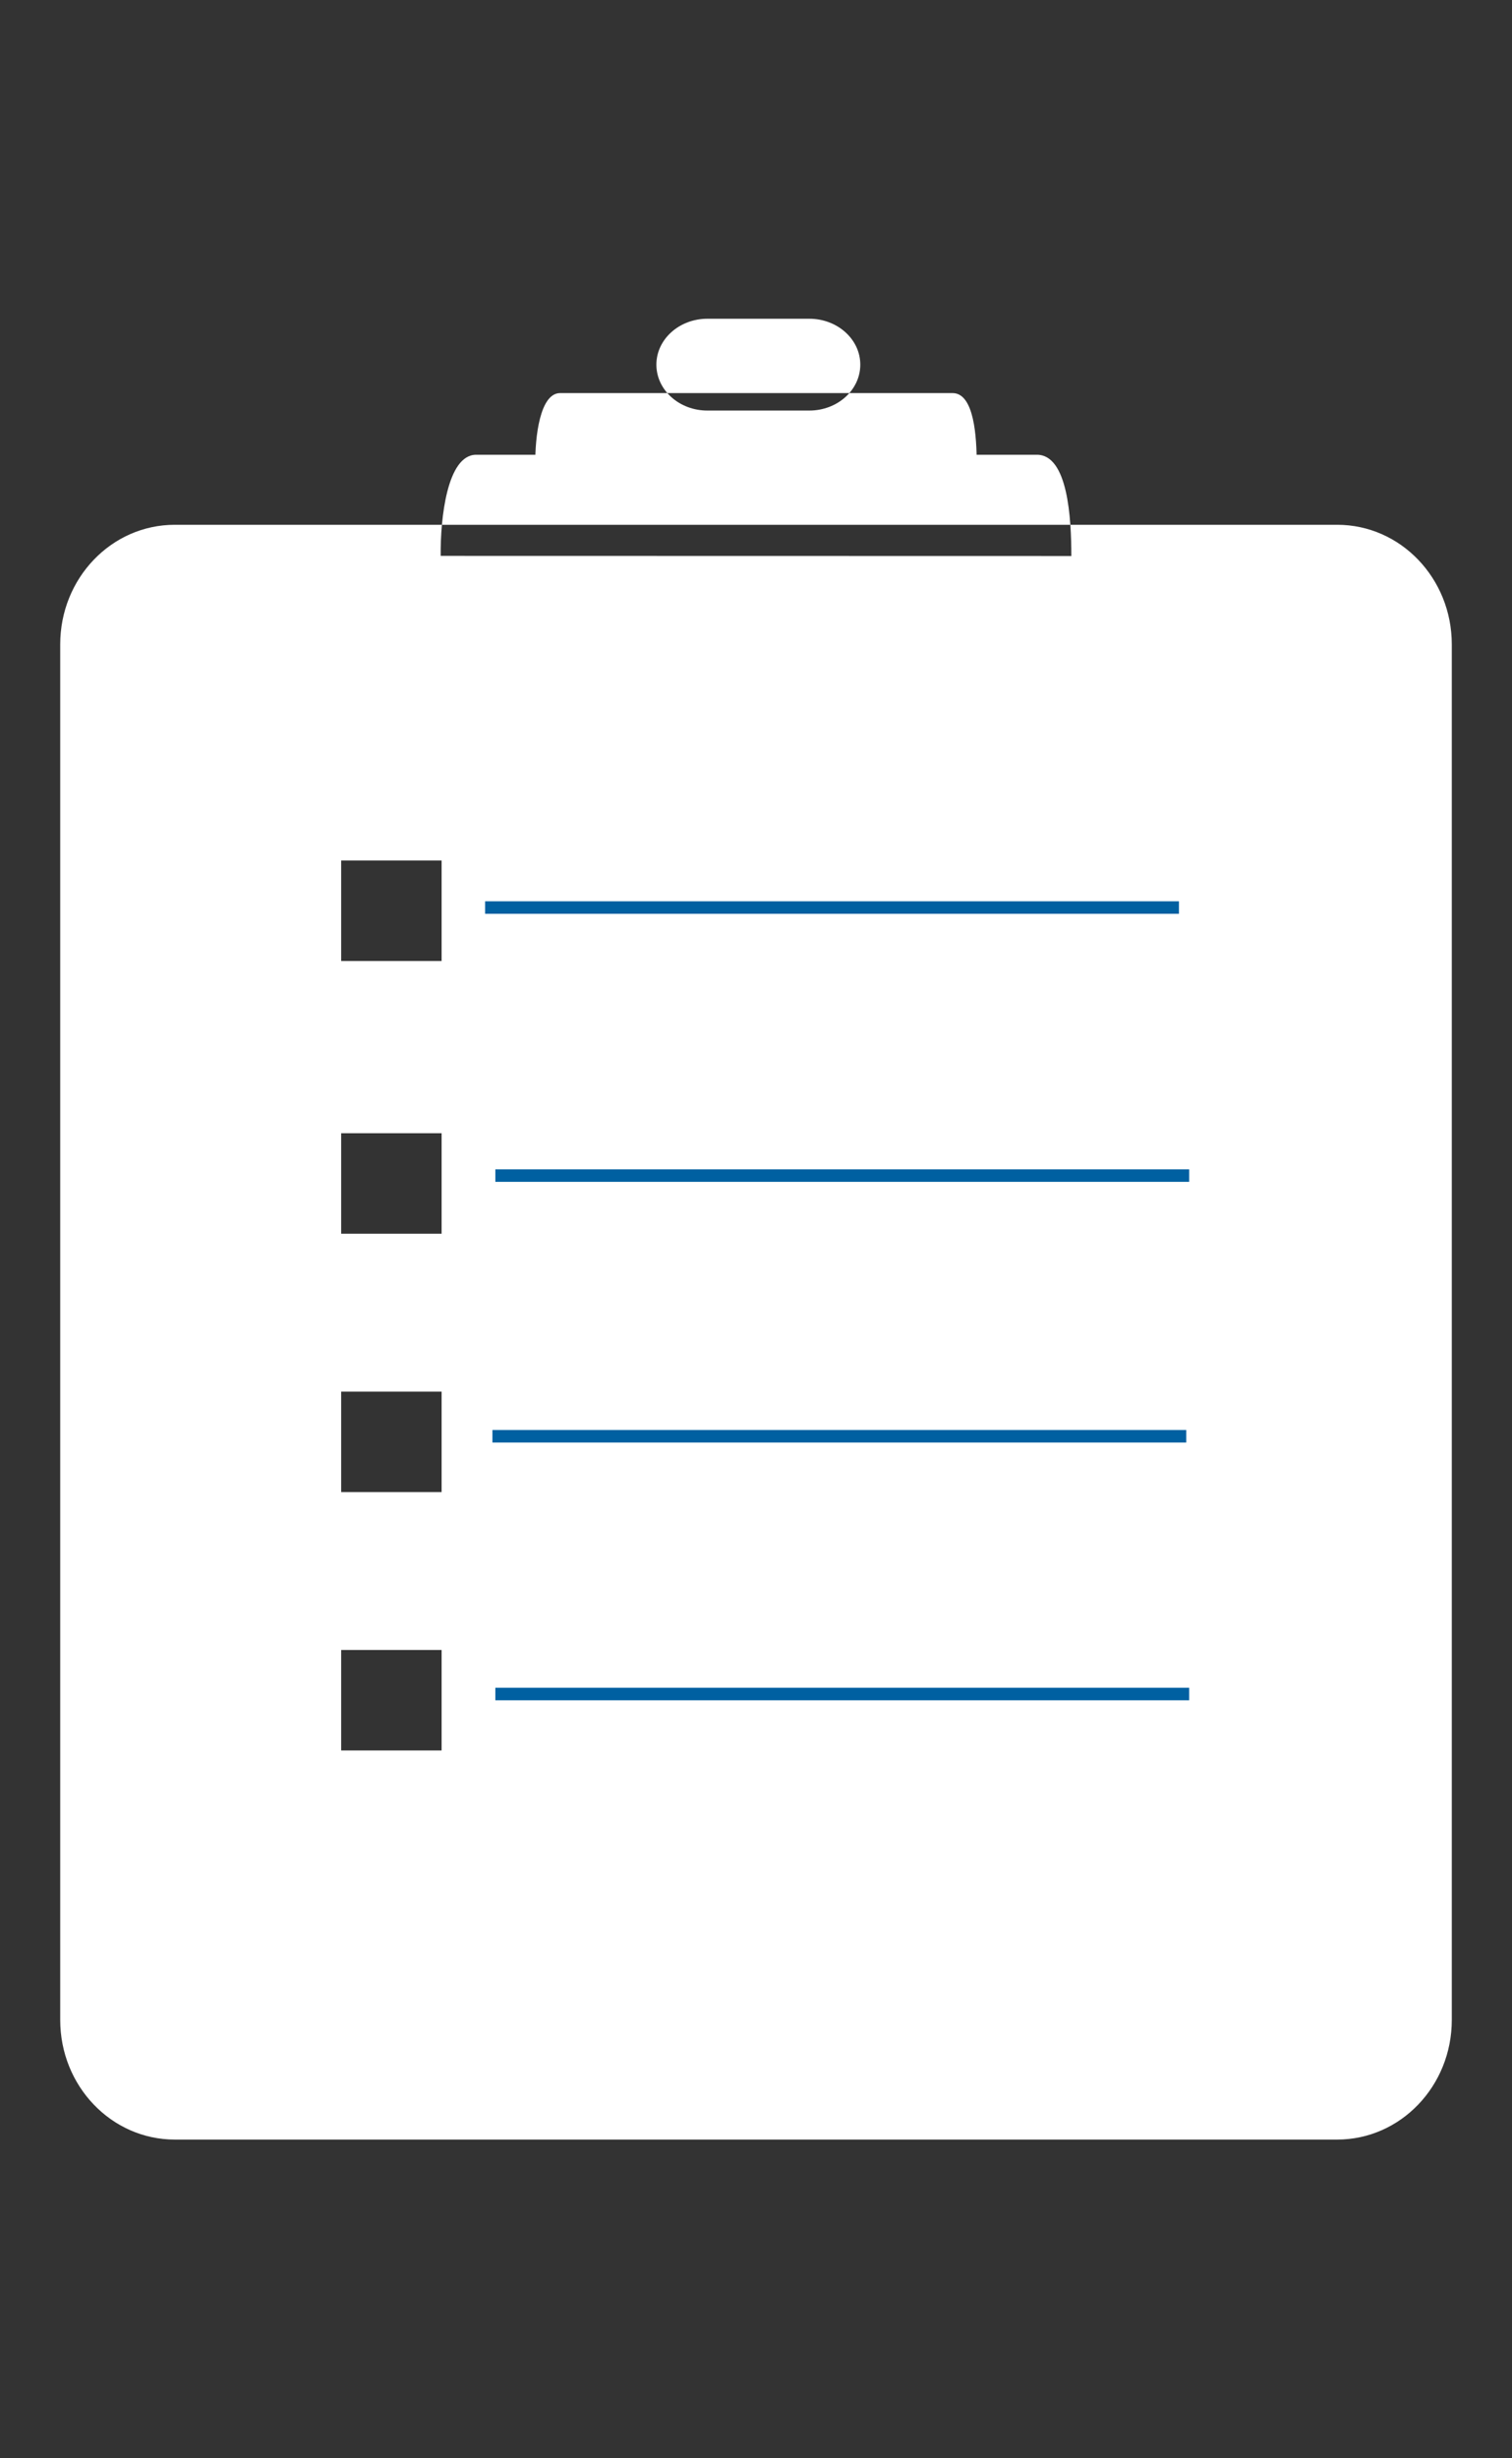 <?xml version="1.0" encoding="UTF-8" standalone="no"?>
<!-- Created with Inkscape (http://www.inkscape.org/) -->

<svg
   xmlns:dc="http://purl.org/dc/elements/1.1/"
   xmlns:cc="http://creativecommons.org/ns#"
   xmlns:rdf="http://www.w3.org/1999/02/22-rdf-syntax-ns#"
   xmlns:svg="http://www.w3.org/2000/svg"
   xmlns="http://www.w3.org/2000/svg"
   xmlns:sodipodi="http://sodipodi.sourceforge.net/DTD/sodipodi-0.dtd"
   xmlns:inkscape="http://www.inkscape.org/namespaces/inkscape"
   width="160"
   height="260"
   id="svg5521"
   version="1.1"
   inkscape:version="0.48.4 r9939"
   sodipodi:docname="clipboard.svg">
  <rect width="100%" height="100%" fill="#333333" stroke="none"/>
  <defs
     id="defs5523" />
  <sodipodi:namedview
     id="base"
     pagecolor="#ffffff"
     bordercolor="#666666"
     borderopacity="1.0"
     inkscape:pageopacity="0.0"
     inkscape:pageshadow="2"
     inkscape:zoom="2.8"
     inkscape:cx="177.81437"
     inkscape:cy="59.006648"
     inkscape:document-units="px"
     inkscape:current-layer="layer1"
     showgrid="false"
     inkscape:window-width="1600"
     inkscape:window-height="845"
     inkscape:window-x="0"
     inkscape:window-y="30"
     inkscape:window-maximized="1" />
  <g
     inkscape:label="Layer 1"
     inkscape:groupmode="layer"
     id="layer1"
     transform="translate(0,-792.362)">
    <path
       inkscape:connector-curvature="0"
       id="path4798"
       style="fill:#ffffff;fill-opacity:1;fill-rule:nonzero;stroke:none"
       d="m 55.319,978.256 68.316,0 0,-6.072 -68.316,0 0,6.072 z m -19.216,-0.759 10.627,0 0,-10.627 -10.627,0 0,10.627 z m -2.276,2.278 15.182,0 0,-15.182 -15.182,0 0,15.182 z m 21.492,-28.845 68.316,0 0,-6.073 -68.316,0 0,6.073 z m -19.216,-0.759 10.627,0 0,-10.626 -10.627,0 0,10.626 z m -2.276,2.278 15.182,0 0,-15.181 -15.182,0 0,15.181 z m 21.492,-28.844 68.316,0 0,-6.072 -68.316,0 0,6.072 z m -19.216,-0.759 10.627,0 0,-10.627 -10.627,0 0,10.627 z m -2.276,2.278 15.182,0 0,-15.181 -15.182,0 0,15.181 z m 21.492,-30.361 68.316,0 0,-6.074 -68.316,0 0,6.074 z m -19.216,-0.76 10.627,0 0,-10.627 -10.627,0 0,10.627 z m -2.276,2.278 15.182,0 0,-15.182 -15.182,0 0,15.182 z M 143.001,1001.49 c 0,2.49 -1.883,4.511 -4.208,4.511 l -117.589,0 c -2.323,0 -4.206,-2.02 -4.206,-4.511 l 0,-136.465 c 0,-2.493 1.883,-4.509 4.206,-4.509 l 117.589,0 c 2.324,0 4.208,2.017 4.208,4.509 l 0,136.465 M 113.369,851.168 c 0,-4.018 -0.371,-10.71 -3.646,-10.71 l -59.334,0 c -3.067,0 -3.801,6.725 -3.755,10.696 l 66.735,0.014 m -10.013,-9.735 c 0,-2.813 -0.257,-7.496 -2.55,-7.496 l -41.535,0 c -2.147,0 -2.66,4.704 -2.625,7.484 l 46.71,0.012 M 91.036,830.928 c 0,2.683 -2.414,4.856 -5.396,4.856 l -10.785,0 c -2.981,0 -5.396,-2.172 -5.396,-4.856 l 0,0 c 0,-2.68 2.416,-4.854 5.396,-4.854 l 10.785,0 c 2.982,0 5.396,2.175 5.396,4.854 l 0,0 m 62.593,175.075 c 0,6.986 -5.424,12.649 -12.123,12.649 l -123.012,0 c -6.704,0 -12.122,-5.663 -12.122,-12.649 l 0,-145.492 c 0,-6.986 5.418,-12.646 12.122,-12.646 l 123.012,0 c 6.699,0 12.123,5.66 12.123,12.646 l 0,145.492" />
    <path
       id="path5468-9"
       style="fill:#0060a1;fill-opacity:1;stroke:#0060a1;stroke-width:1.323px;stroke-linecap:butt;stroke-linejoin:miter;stroke-opacity:1"
       d="m 52.419,971.529 73.42,0 m -73.729,-27.261 73.42,0 m -73.11,-27.571 73.42,0 m -74.504,-28.349 73.42,0"
       inkscape:connector-curvature="0" />
  </g>
</svg>
